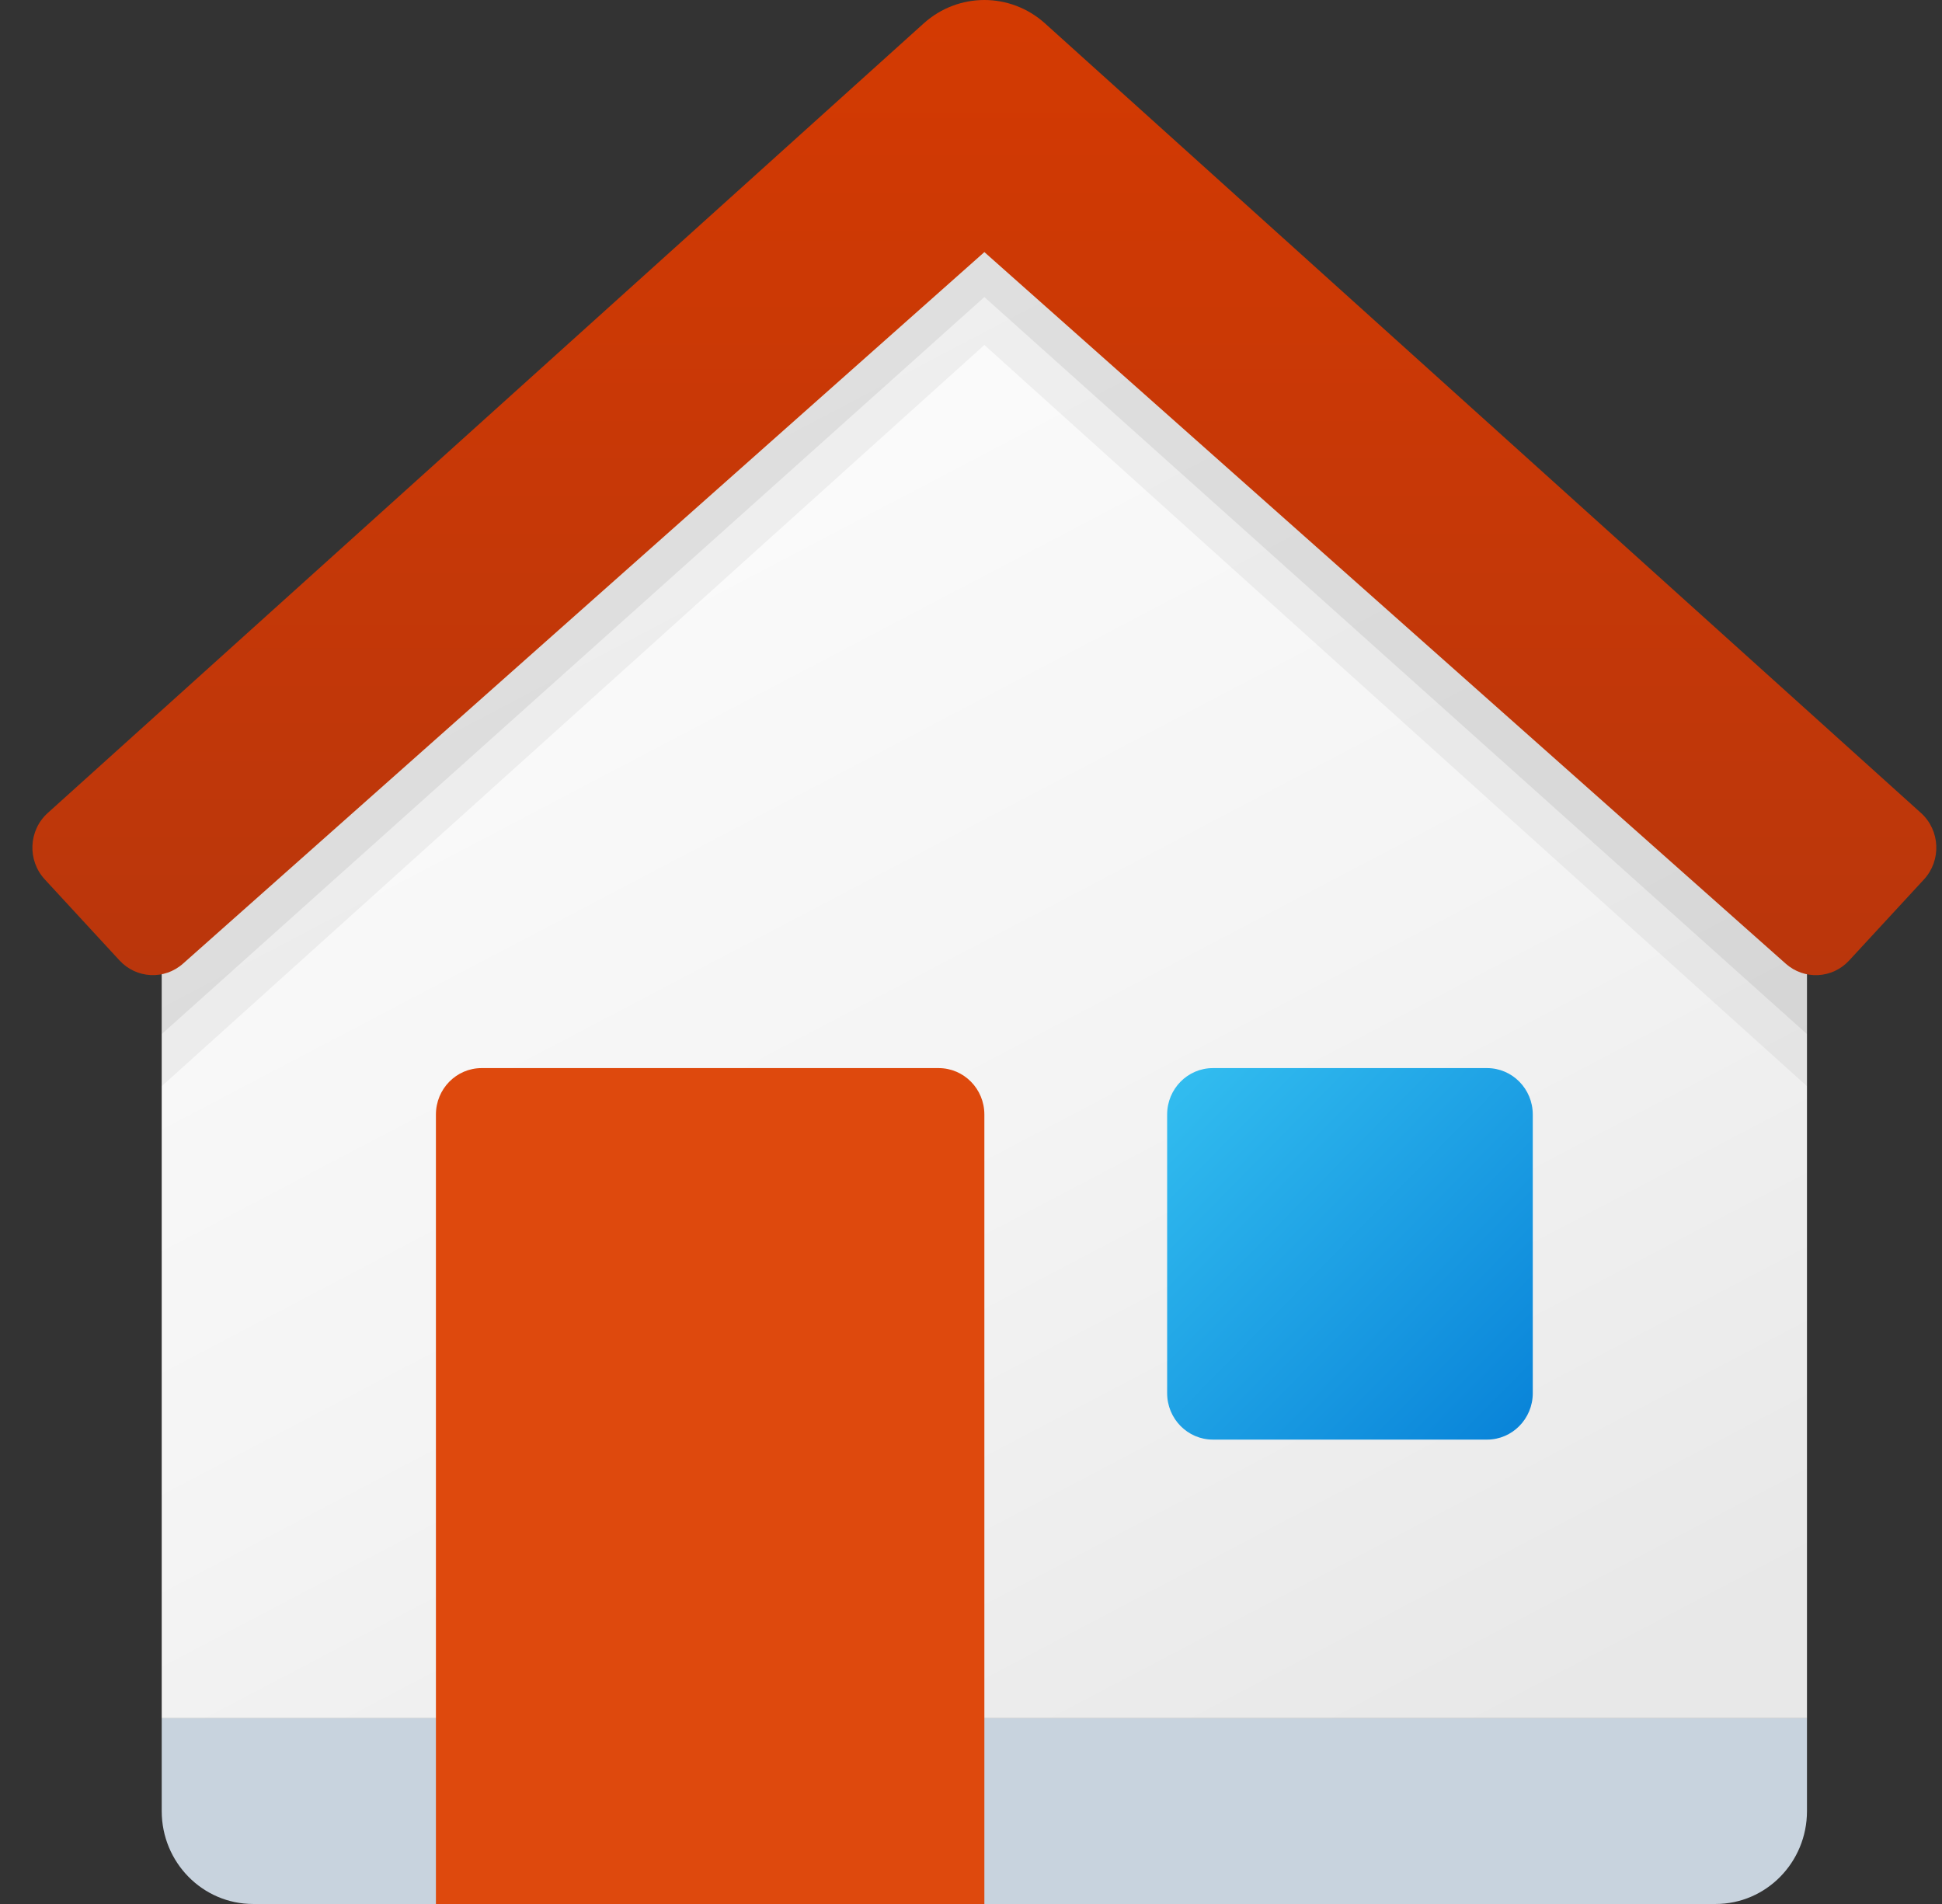 <svg width="51" height="50" viewBox="0 0 51 50" fill="none" xmlns="http://www.w3.org/2000/svg">
<rect x="0" y="0" width="51" height="50" fill="#333333" stroke="none"/>
<path d="M47.454 45.122H4.247V47.561C4.247 48.908 5.321 50 6.647 50H45.054C46.38 50 47.454 48.908 47.454 47.561V45.122Z" fill="url(#paint0_linear_272_19)"/>
<path d="M47.454 45.122H4.247V21.951L25.851 1.22L47.454 21.951V45.122Z" fill="url(#paint1_linear_272_19)"/>
<path d="M12.648 28.049H24.65C25.313 28.049 25.851 28.595 25.851 29.268V50H11.448V29.268C11.448 28.595 11.986 28.049 12.648 28.049Z" fill="#DE490D"/>
<path opacity="0.05" d="M25.851 2.439C25.282 2.439 24.713 2.644 24.259 3.052L17.827 8.92L4.247 21.951V28.524L25.851 9.059L47.454 28.524V21.951L33.874 8.92L27.442 3.052C26.988 2.644 26.419 2.439 25.851 2.439Z" fill="black"/>
<path opacity="0.07" d="M25.851 1.22C25.282 1.22 24.713 1.423 24.259 1.829L17.827 7.663L4.247 20.621V27.156L25.851 7.801L47.454 27.156V20.621L33.874 7.663L27.442 1.829C26.988 1.423 26.419 1.22 25.851 1.22Z" fill="black"/>
<path d="M50.449 21.35L27.442 0.613C26.988 0.205 26.419 0 25.851 0C25.282 0 24.713 0.205 24.259 0.613L1.253 21.35C0.748 21.806 0.714 22.594 1.176 23.094L3.139 25.222C3.582 25.702 4.32 25.739 4.808 25.304L25.851 6.62L46.894 25.305C47.38 25.739 48.119 25.704 48.562 25.223L50.526 23.095C50.988 22.594 50.953 21.806 50.449 21.35Z" fill="url(#paint2_linear_272_19)"/>
<path d="M31.852 28.049H39.053C39.715 28.049 40.253 28.595 40.253 29.268V36.585C40.253 37.258 39.715 37.805 39.053 37.805H31.852C31.189 37.805 30.651 37.258 30.651 36.585V29.268C30.651 28.595 31.189 28.049 31.852 28.049Z" fill="url(#paint3_linear_272_19)"/>
<defs>
<linearGradient id="paint0_linear_272_19" x1="4.247" y1="47.561" x2="47.454" y2="47.561" gradientUnits="userSpaceOnUse">
<stop stop-color="#C8D3DE"/>
<stop offset="1" stop-color="#C8D3DE"/>
</linearGradient>
<linearGradient id="paint1_linear_272_19" x1="13.963" y1="10.168" x2="35.242" y2="50.683" gradientUnits="userSpaceOnUse">
<stop stop-color="#FCFCFC"/>
<stop offset="0.495" stop-color="#F4F4F4"/>
<stop offset="0.946" stop-color="#E8E8E8"/>
<stop offset="1" stop-color="#E8E8E8"/>
</linearGradient>
<linearGradient id="paint2_linear_272_19" x1="25.851" y1="-0.385" x2="25.851" y2="26.459" gradientUnits="userSpaceOnUse">
<stop stop-color="#D43A02"/>
<stop offset="1" stop-color="#B9360C"/>
</linearGradient>
<linearGradient id="paint3_linear_272_19" x1="30.711" y1="28.11" x2="39.935" y2="37.187" gradientUnits="userSpaceOnUse">
<stop stop-color="#33BEF0"/>
<stop offset="1" stop-color="#0A85D9"/>
</linearGradient>
</defs>
</svg>
